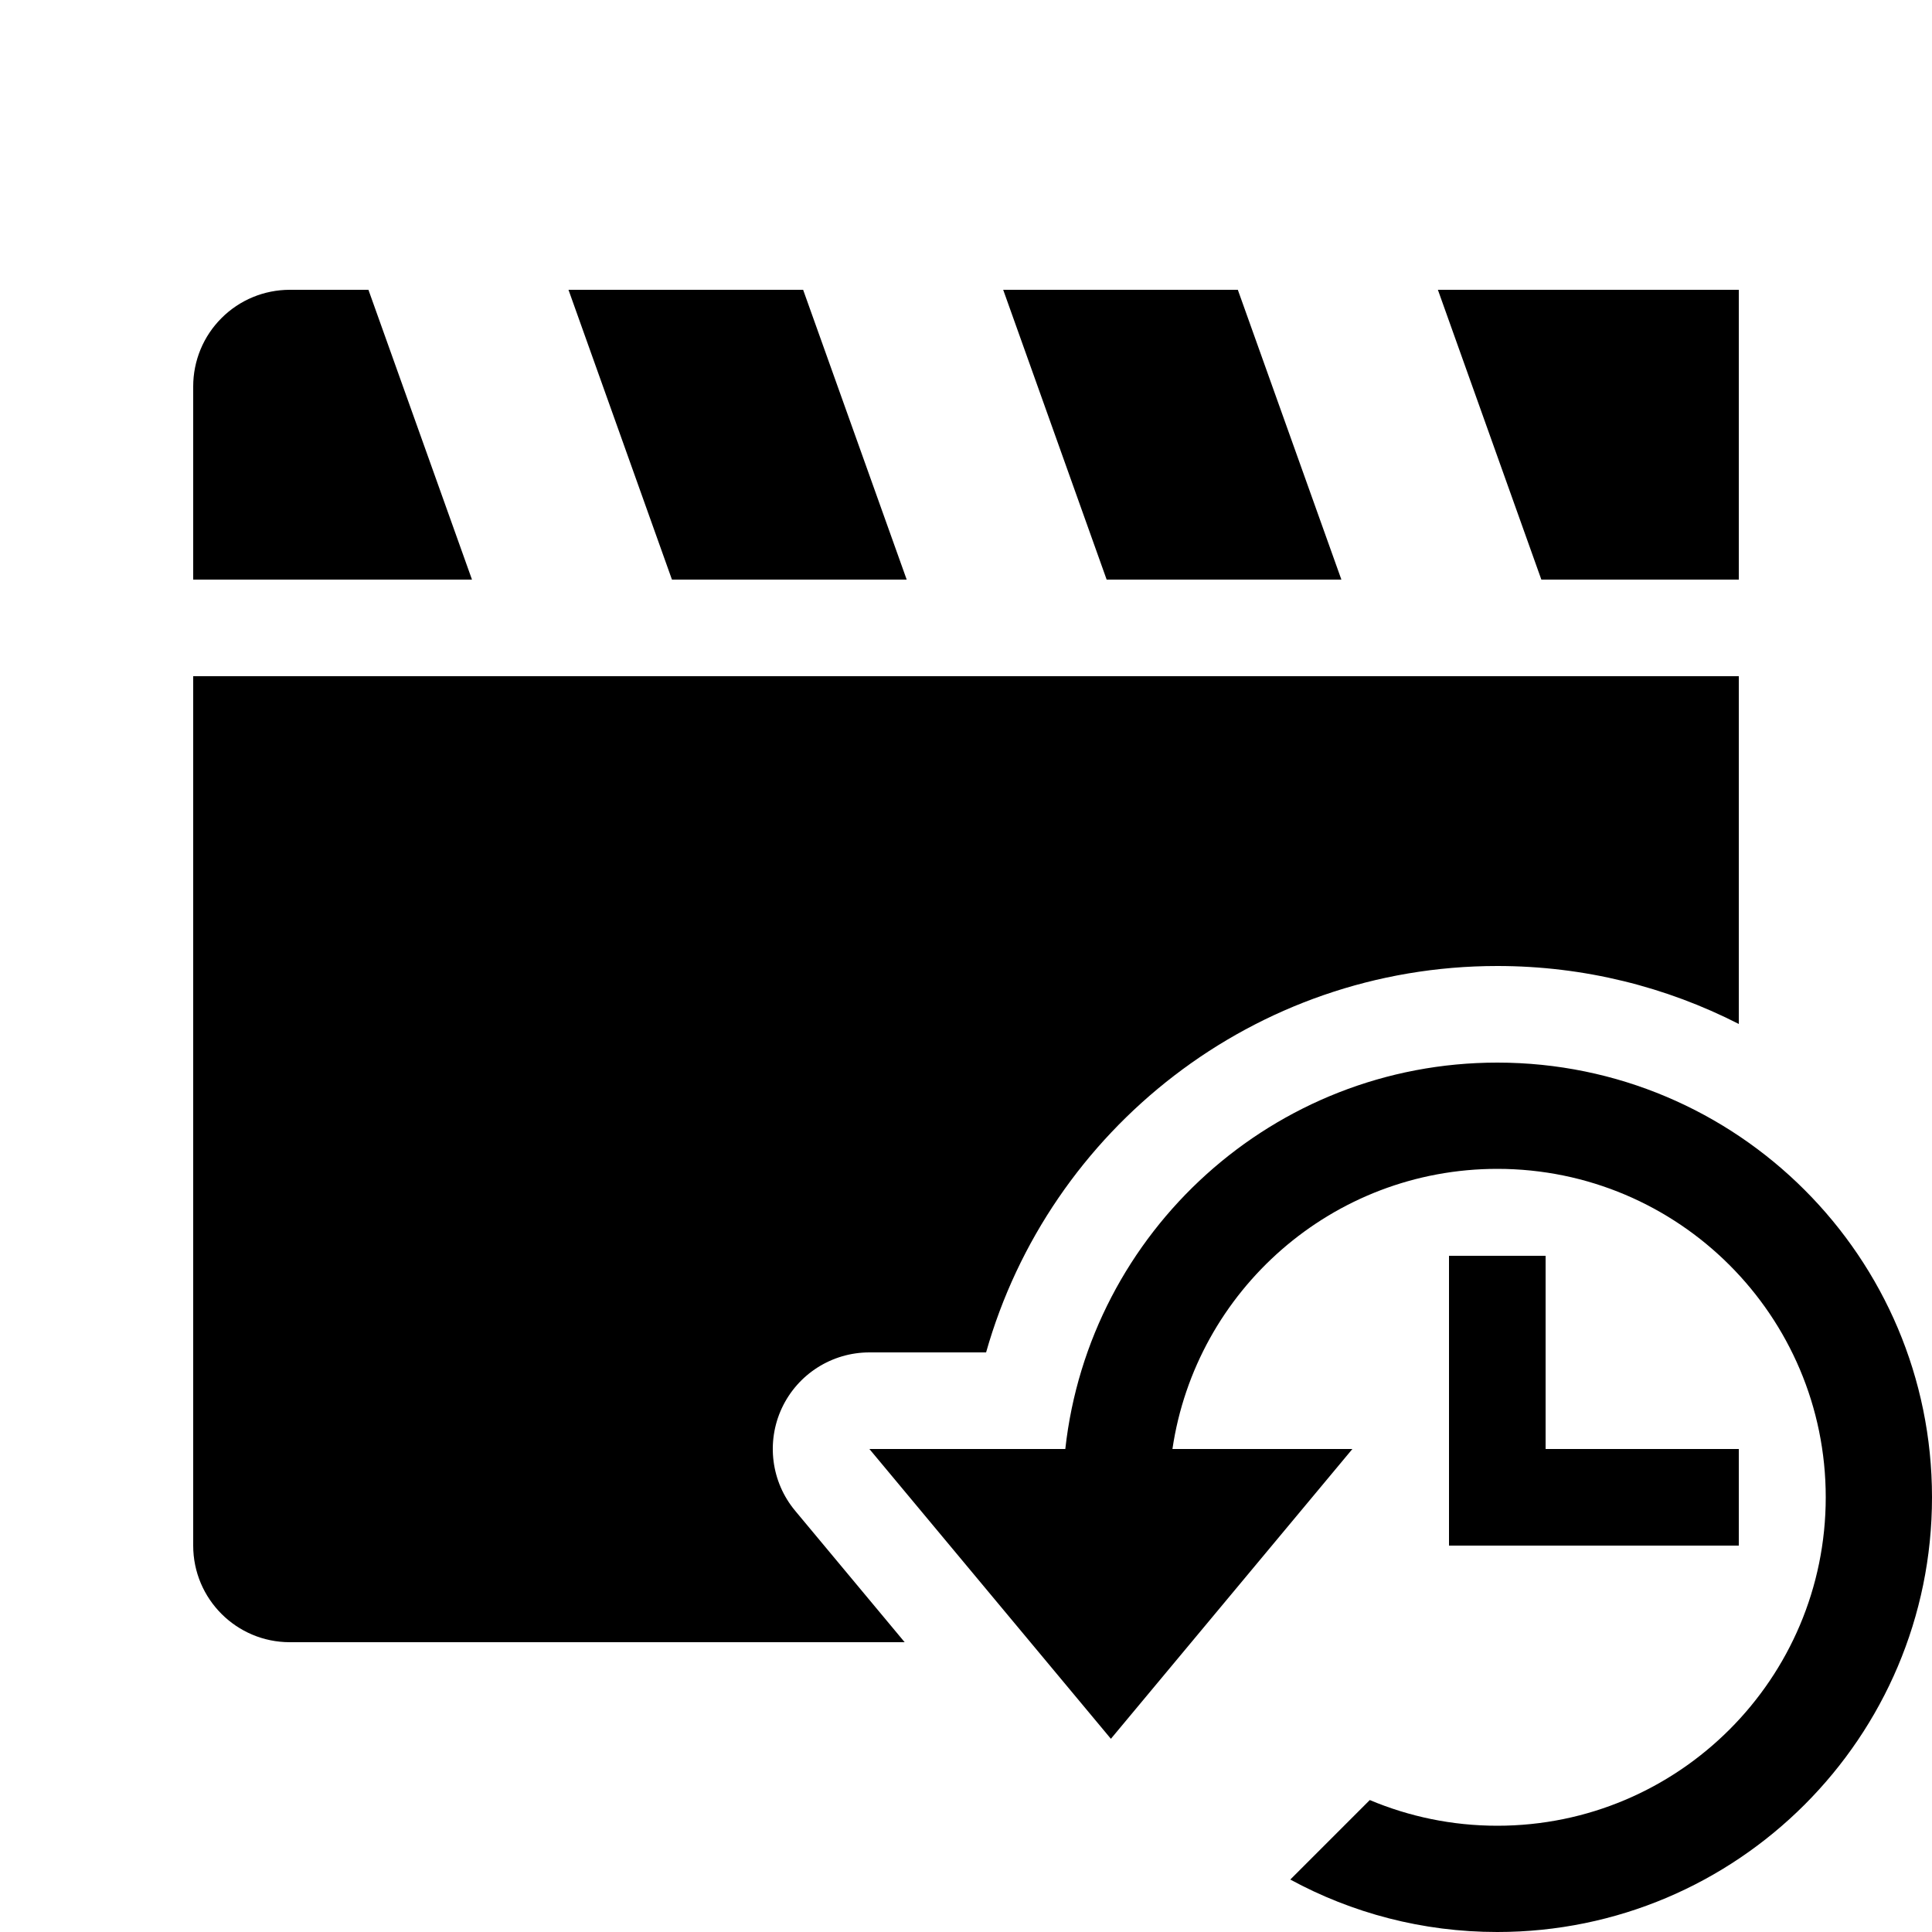 <?xml version="1.0" encoding="UTF-8" standalone="no"?>
<!DOCTYPE svg PUBLIC "-//W3C//DTD SVG 1.1//EN" "http://www.w3.org/Graphics/SVG/1.1/DTD/svg11.dtd">
<svg width="20px" height="20px" version="1.1" xmlns="http://www.w3.org/2000/svg" xmlns:xlink="http://www.w3.org/1999/xlink" xml:space="preserve" xmlns:serif="http://www.serif.com/" style="fill-rule:evenodd;clip-rule:evenodd;stroke-linejoin:round;stroke-miterlimit:2;">
    <g transform="matrix(0.9,0,0,0.9,1,1)">
        <rect x="0" y="0" width="20" height="20" style="fill-opacity:0;"/>
    </g>
    <g transform="matrix(1,0,0,1,-1,-1)">
        <g transform="matrix(1,0,0,1,1,1)">
            <path d="M15,16L15,13L16,13L16,15L18,15L18,16L15,16Z"/>
        </g>
        <g transform="matrix(1,0,0,1,1,1)">
            <path d="M11.028,15C11.276,12.751 13.185,11 15.5,11C17.984,11 20,13.016 20,15.5C20,17.984 17.984,20 15.5,20C14.724,20 13.994,19.803 13.357,19.457L14.18,18.634C14.586,18.805 15.032,18.9 15.5,18.9C17.377,18.9 18.9,17.377 18.9,15.5C18.9,13.623 17.377,12.1 15.5,12.1C13.793,12.1 12.379,13.36 12.137,15L14,15L11.5,18L9,15L11.028,15Z"/>
        </g>
        <g transform="matrix(1,0,0,1,1,1)">
            <path d="M18,10.6C17.25,10.217 16.4,10 15.5,10C12.984,10 10.861,11.693 10.208,14L9,14C8.612,14 8.259,14.224 8.094,14.576C7.93,14.927 7.983,15.342 8.232,15.64L9.365,17L3,17C2.448,17 2,16.552 2,16L2,7L18,7L18,10.6ZM3.814,3L4.886,6L2,6L2,4C2,3.735 2.105,3.48 2.293,3.293C2.48,3.105 2.735,3 3,3L3.814,3ZM14.885,3L18,3L18,6L15.956,6L14.885,3ZM9.386,6L6.956,6L5.885,3L8.314,3L9.386,6ZM13.886,6L11.456,6L10.385,3L12.814,3L13.886,6Z"/>
        </g>
    </g>
</svg>
